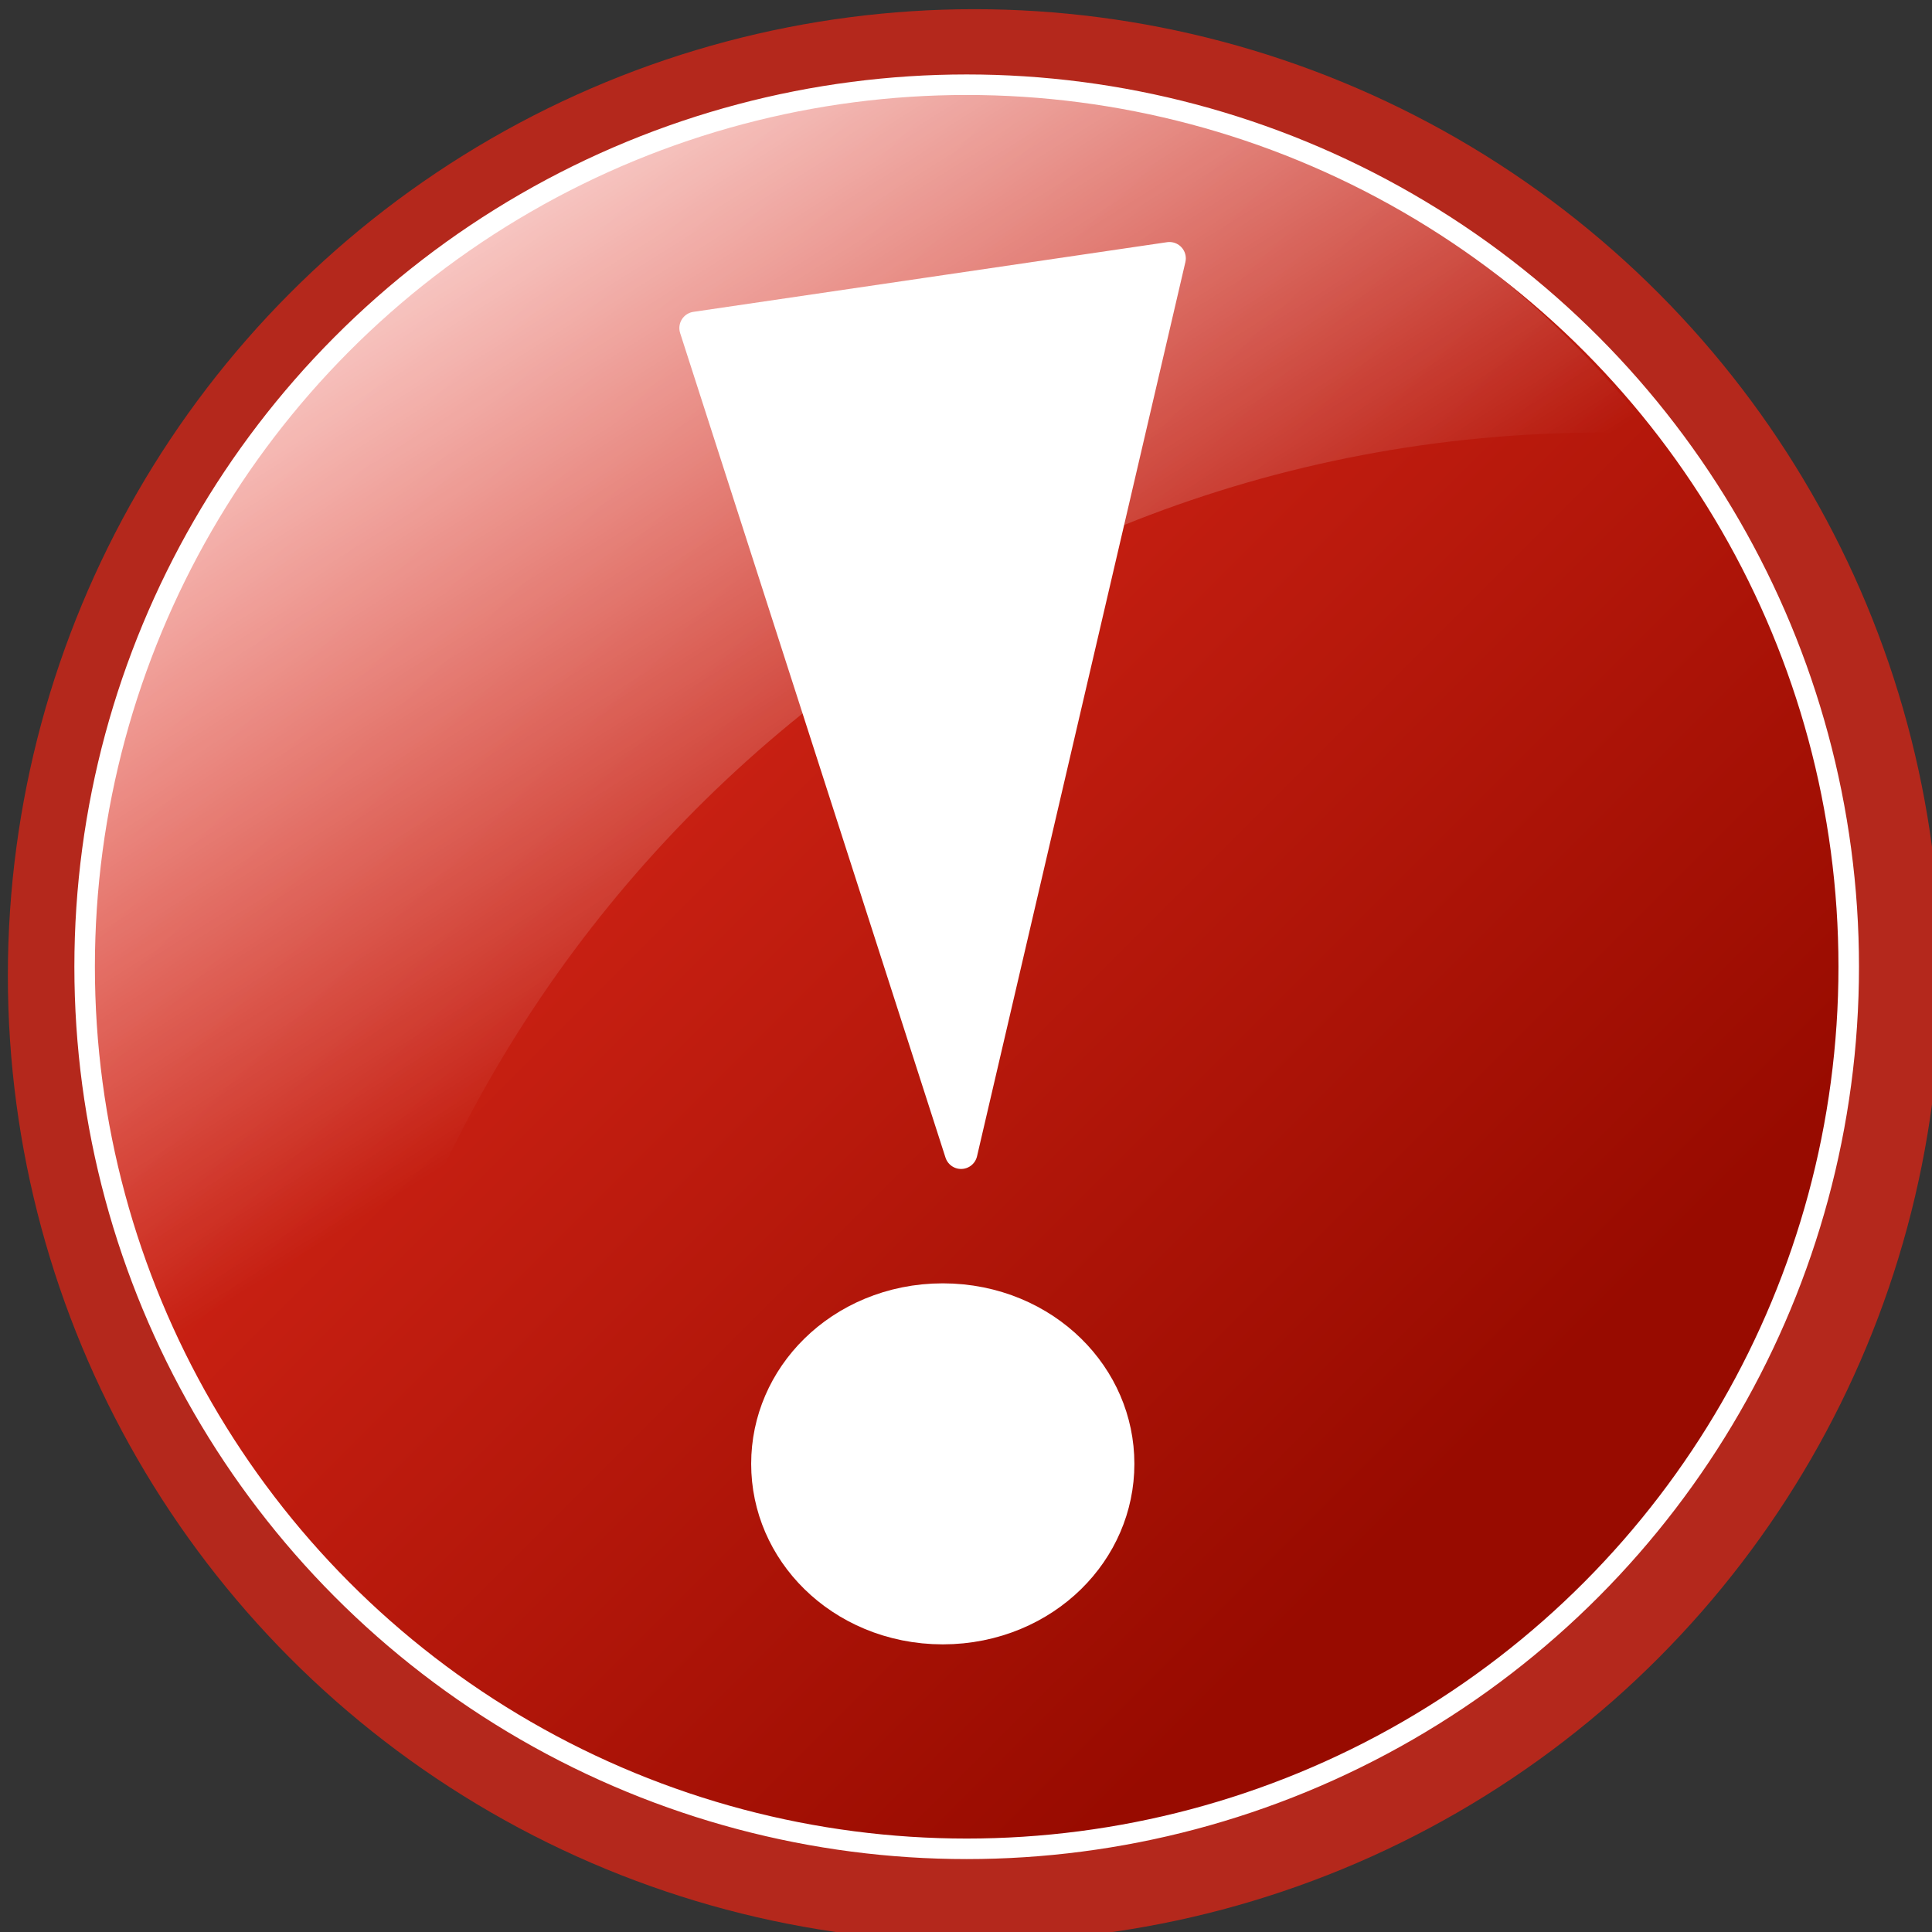 <?xml version="1.0" encoding="UTF-8" standalone="no"?>
<svg
   xmlns:dc="http://purl.org/dc/elements/1.1/"
   xmlns:cc="http://creativecommons.org/ns#"
   xmlns:rdf="http://www.w3.org/1999/02/22-rdf-syntax-ns#"
   xmlns:svg="http://www.w3.org/2000/svg"
   xmlns="http://www.w3.org/2000/svg"
   xmlns:xlink="http://www.w3.org/1999/xlink"
   xmlns:sodipodi="http://sodipodi.sourceforge.net/DTD/sodipodi-0.dtd"
   xmlns:inkscape="http://www.inkscape.org/namespaces/inkscape"
   version="1.1"
   viewBox="0 0 16 16"
   id="svg2"
   inkscape:version="0.91 r13725"
   sodipodi:docname="ExtractLinkFromTextAction.svg"
   width="16"
   height="16"
   inkscape:export-filename="J:\Freeplane\editor\images\ExtractLinkFromTextAction.png"
   inkscape:export-xdpi="90"
   inkscape:export-ydpi="90">
  <rect x="0" y="0" width="16" height="16" fill="#333333" stroke="none"/>
  <sodipodi:namedview
     pagecolor="#ffffff"
     bordercolor="#666666"
     borderopacity="1"
     objecttolerance="10"
     gridtolerance="10"
     guidetolerance="10"
     inkscape:pageopacity="0"
     inkscape:pageshadow="2"
     inkscape:window-width="1113"
     inkscape:window-height="843"
     id="namedview47"
     showgrid="false"
     inkscape:zoom="14.75"
     inkscape:cx="-1.1346272"
     inkscape:cy="8"
     inkscape:window-x="720"
     inkscape:window-y="96"
     inkscape:window-maximized="0"
     inkscape:current-layer="svg2" />
  <defs
     id="defs4">
    <radialGradient
       id="a"
       gradientUnits="userSpaceOnUse"
       cy="315.41"
       cx="298.1"
       gradientTransform="matrix(1.131,0,0,1.131,-22.1,-17.655)"
       r="149.3">
      <stop
         stop-color="#007fff"
         offset="0"
         id="stop7" />
      <stop
         stop-color="#1c8eff"
         offset=".393"
         id="stop9" />
      <stop
         stop-color="#1a4a7a"
         offset="1"
         id="stop11" />
    </radialGradient>
    <radialGradient
       id="b"
       spreadMethod="reflect"
       gradientUnits="userSpaceOnUse"
       cy="249.47"
       cx="317.86"
       gradientTransform="matrix(0.923,0.55,-0.613,1.061,218.04,-49.879)"
       r="141.81">
      <stop
         stop-color="#b8ff71"
         offset="0"
         id="stop14" />
      <stop
         stop-color="#6c0"
         offset="1"
         id="stop16" />
    </radialGradient>
    <radialGradient
       id="c"
       gradientUnits="userSpaceOnUse"
       cx="298.67"
       cy="309.11"
       r="130.08"
       gradientTransform="matrix(0.244,0.878,-1.134,0.315,586.41,-25.658)">
      <stop
         stop-color="#fff"
         stop-opacity=".867"
         offset="0"
         id="stop19" />
      <stop
         stop-color="#fff"
         stop-opacity="0"
         offset="1"
         id="stop21" />
    </radialGradient>
    <linearGradient
       inkscape:collect="always"
       xlink:href="#linearGradient4568-1-4"
       id="linearGradient12580"
       gradientUnits="userSpaceOnUse"
       x1="314.565"
       y1="369.98"
       x2="332.025"
       y2="387.439" />
    <linearGradient
       id="linearGradient4568-1-4">
      <stop
         style="stop-color:#e12b1c;stop-opacity:1;"
         offset="0"
         id="stop4570-9-2" />
      <stop
         style="stop-color:#980b00;stop-opacity:1;"
         offset="1"
         id="stop4572-8-0" />
    </linearGradient>
    <linearGradient
       inkscape:collect="always"
       xlink:href="#linearGradient4554-5-4"
       id="linearGradient12582"
       gradientUnits="userSpaceOnUse"
       gradientTransform="matrix(0.59,0,0,0.556,13.496,604.374)"
       x1="302.736"
       y1="377.953"
       x2="311.274"
       y2="390.783" />
    <linearGradient
       id="linearGradient4554-5-4">
      <stop
         style="stop-color:#ffffff;stop-opacity:1;"
         offset="0"
         id="stop4556-0-0" />
      <stop
         style="stop-color:#ffffff;stop-opacity:0;"
         offset="1"
         id="stop4558-9-7" />
    </linearGradient>
  </defs>
  <g
     id="g12572"
     transform="translate(-191.98,-812.922)"
     inkscape:export-filename="O:\FreePlane_radna_mapa\images\flag.png"
     inkscape:export-xdpi="90"
     inkscape:export-ydpi="90">
    <circle
       r="13.967"
       cy="378.058"
       cx="325.571"
       style="display:inline;overflow:visible;visibility:visible;fill:#b4281c;fill-opacity:1;fill-rule:nonzero;stroke:none;stroke-width:3.625;marker:none"
       id="path4531-1-9"
       transform="matrix(0.573,0,0,0.573,13.496,604.374)" />
    <circle
       r="13.967"
       cy="378.058"
       cx="325.571"
       style="display:inline;overflow:visible;visibility:visible;fill:url(#linearGradient12580);fill-opacity:1;fill-rule:nonzero;stroke:#ffffff;stroke-width:0.325;stroke-linecap:butt;stroke-linejoin:miter;stroke-miterlimit:4;stroke-dashoffset:0;stroke-opacity:1;marker:none"
       id="path4533-3-7"
       transform="matrix(0.523,0,0,0.523,29.712,623.204)" />
    <g
       transform="matrix(0.889,0,0,0.889,-111.641,270.392)"
       id="g12745">
      <ellipse
         ry="4.106"
         rx="2.944"
         cy="264.846"
         cx="535.424"
         style="fill:#ffffff;fill-opacity:1;stroke:#ffffff;stroke-width:0.977;stroke-linecap:round;stroke-linejoin:round;stroke-miterlimit:4;stroke-dasharray:none;stroke-opacity:1"
         id="path10390-2"
         transform="matrix(0.52,0,0,0.366,71.893,526.973)" />
      <path
         style="color:#000000;display:inline;overflow:visible;visibility:visible;fill:#ffffff;fill-opacity:1;stroke:#ffffff;stroke-width:0.305;stroke-linecap:round;stroke-linejoin:round;stroke-miterlimit:4;stroke-dasharray:none;stroke-dashoffset:0;stroke-opacity:1;marker:none;enable-background:accumulate"
         d="m 350.484,621.007 -2.472,-7.681 4.413,-0.649 -1.941,8.33 z"
         id="path12167"
         sodipodi:nodetypes="cccc"
         inkscape:connector-curvature="0" />
    </g>
    <path
       style="display:inline;overflow:visible;visibility:visible;fill:url(#linearGradient12582);fill-opacity:1;fill-rule:nonzero;stroke:none;stroke-width:0.616;marker:none"
       d="m 199.975,813.622 c -4.032,0 -7.303,3.271 -7.303,7.303 0,1.937 0.791,3.668 2.023,4.976 0.64,-5.287 5.102,-9.397 10.561,-9.397 0.147,0 0.284,0.03 0.43,0.036 -1.336,-1.737 -3.351,-2.918 -5.71,-2.918 z"
       id="path4537-9-7"
       inkscape:connector-curvature="0" />
  </g>
</svg>
